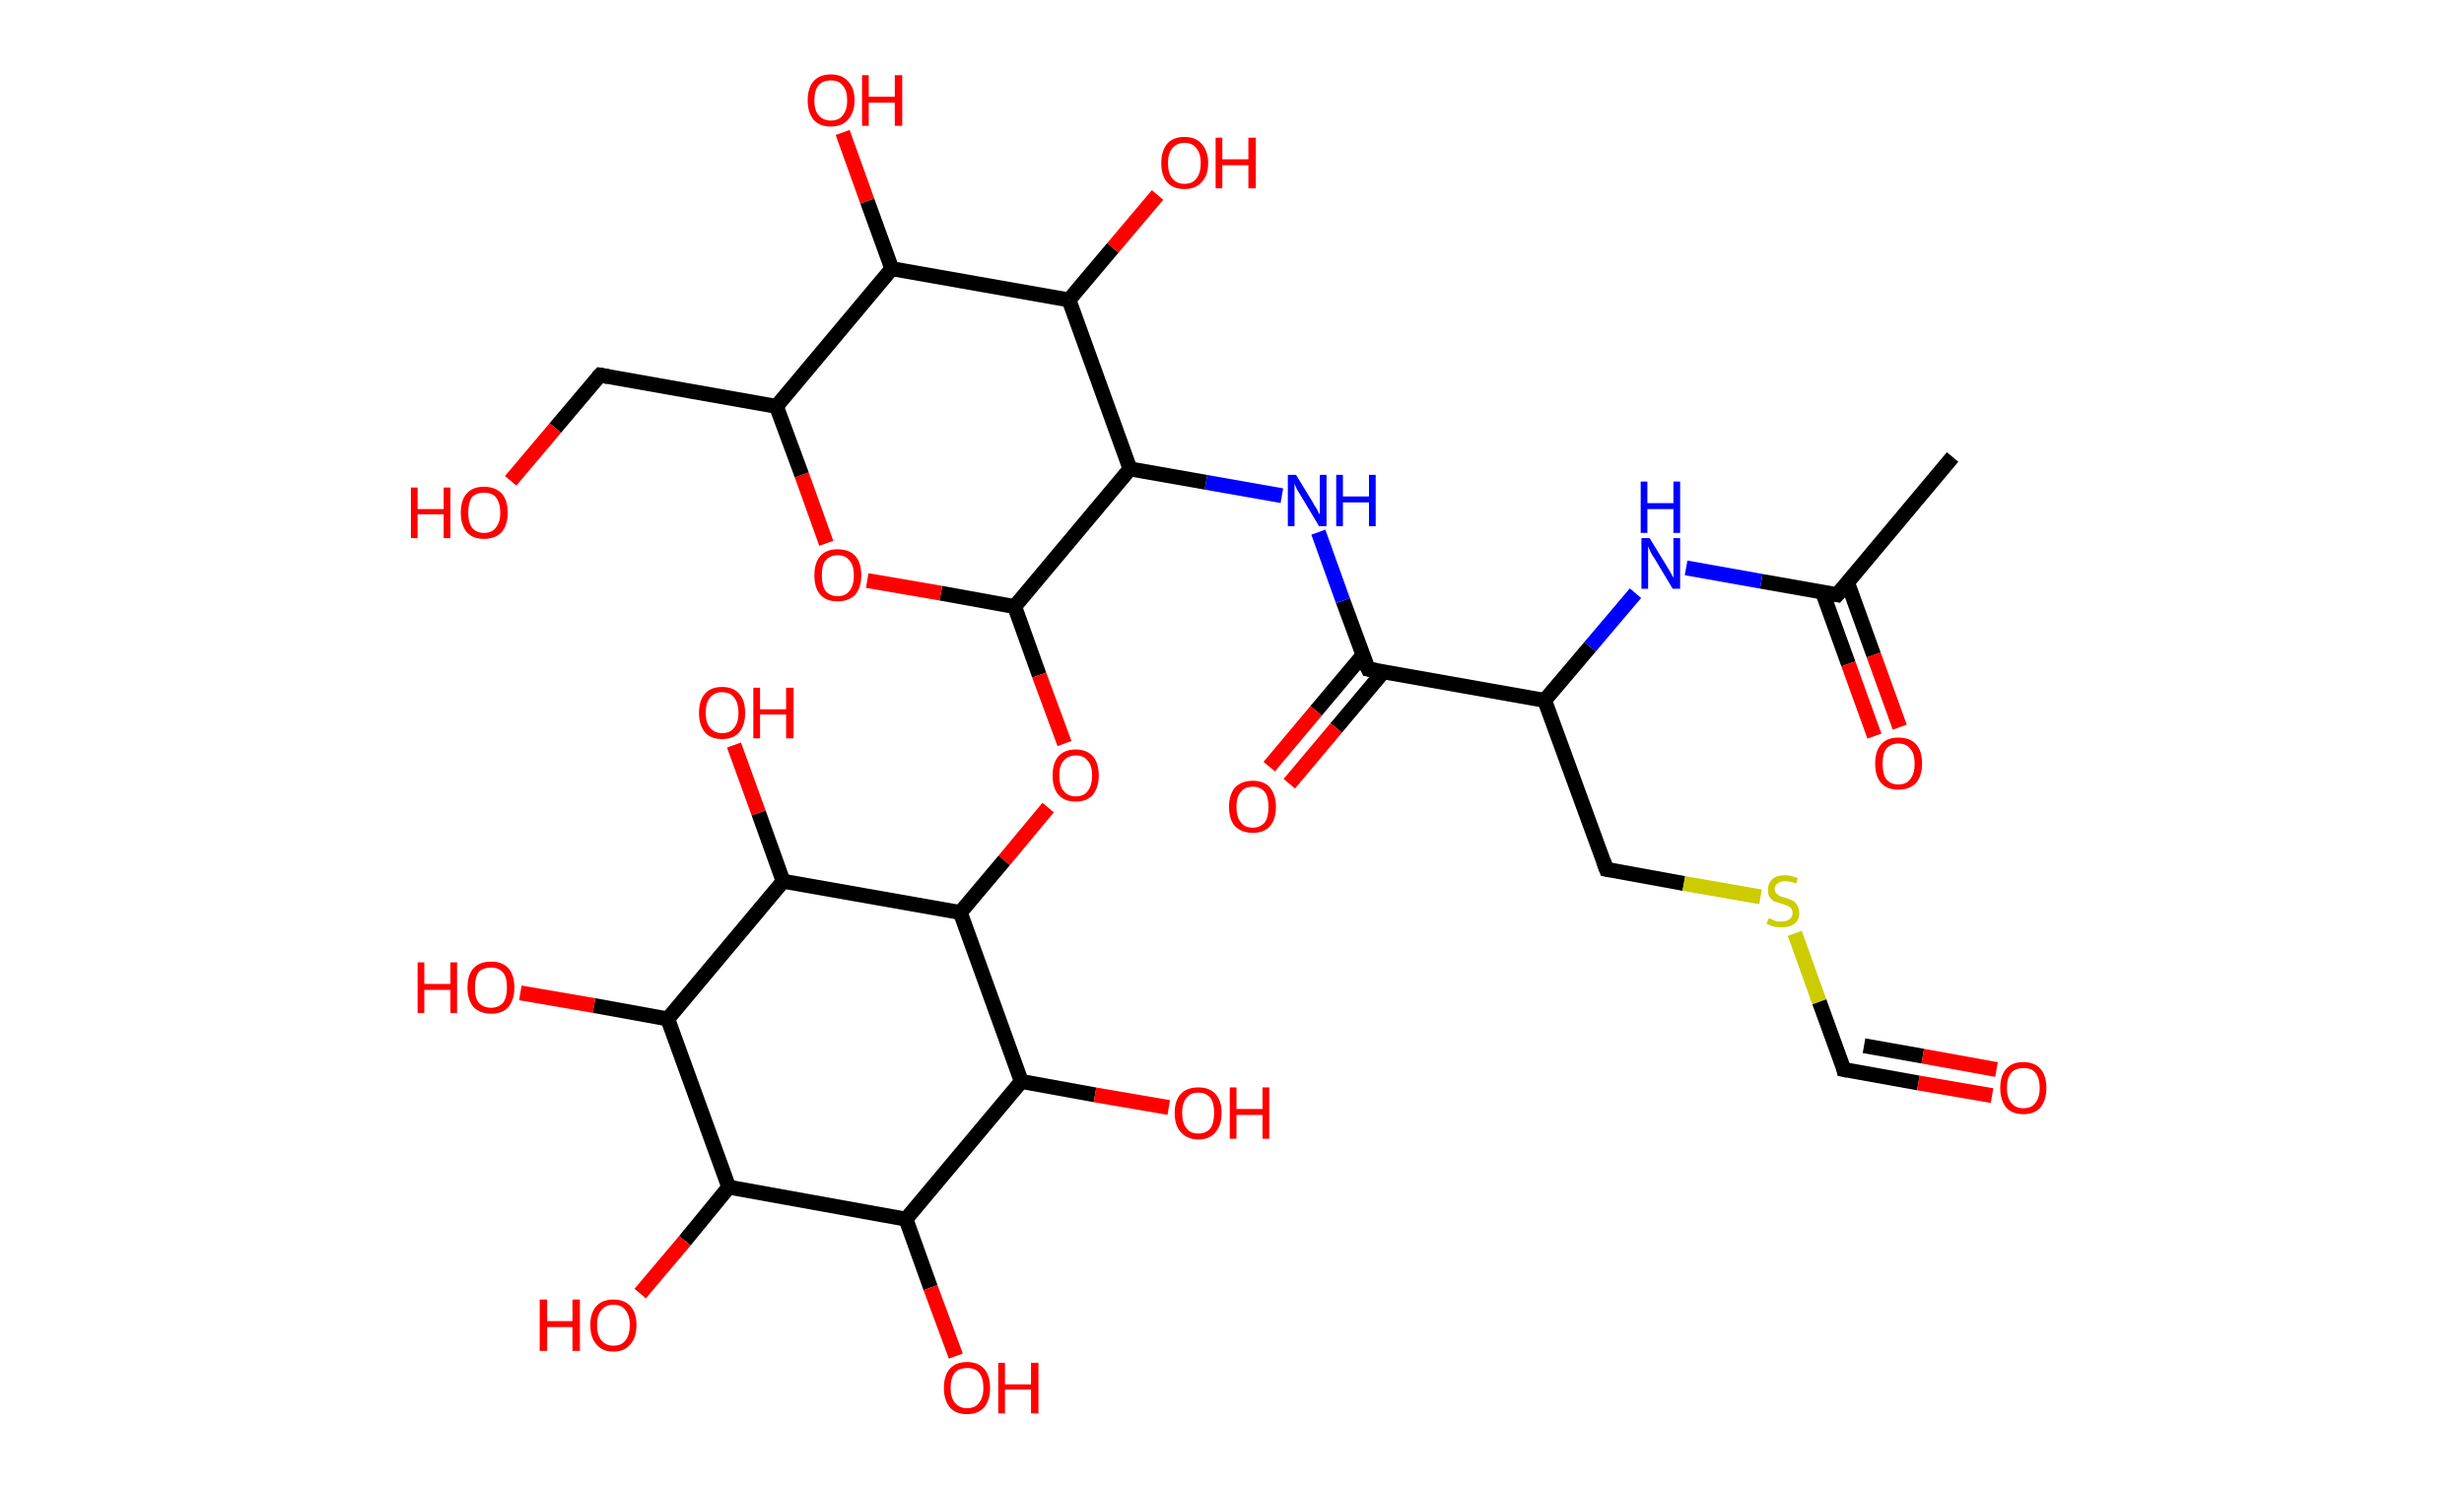 <?xml version='1.0' encoding='ASCII' standalone='yes'?>
<svg xmlns="http://www.w3.org/2000/svg" xmlns:rdkit="http://www.rdkit.org/xml" xmlns:xlink="http://www.w3.org/1999/xlink" version="1.1" baseProfile="full" xml:space="preserve" width="331px" height="200px" viewBox="0 0 331 200">
<!-- END OF HEADER -->
<rect style="opacity:1.0;fill:#FFFFFF;stroke:none" width="331.0" height="200.0" x="0.0" y="0.0"> </rect>
<path class="bond-0 atom-0 atom-1" d="M 262.3,61.4 L 246.8,79.9" style="fill:none;fill-rule:evenodd;stroke:#000000;stroke-width:2.0px;stroke-linecap:butt;stroke-linejoin:miter;stroke-opacity:1"/>
<path class="bond-1 atom-1 atom-2" d="M 244.8,79.5 L 248.3,89.2" style="fill:none;fill-rule:evenodd;stroke:#000000;stroke-width:2.0px;stroke-linecap:butt;stroke-linejoin:miter;stroke-opacity:1"/>
<path class="bond-1 atom-1 atom-2" d="M 248.3,89.2 L 251.8,98.9" style="fill:none;fill-rule:evenodd;stroke:#FF0000;stroke-width:2.0px;stroke-linecap:butt;stroke-linejoin:miter;stroke-opacity:1"/>
<path class="bond-1 atom-1 atom-2" d="M 248.2,78.3 L 251.7,88.0" style="fill:none;fill-rule:evenodd;stroke:#000000;stroke-width:2.0px;stroke-linecap:butt;stroke-linejoin:miter;stroke-opacity:1"/>
<path class="bond-1 atom-1 atom-2" d="M 251.7,88.0 L 255.2,97.7" style="fill:none;fill-rule:evenodd;stroke:#FF0000;stroke-width:2.0px;stroke-linecap:butt;stroke-linejoin:miter;stroke-opacity:1"/>
<path class="bond-2 atom-1 atom-3" d="M 246.8,79.9 L 236.6,78.1" style="fill:none;fill-rule:evenodd;stroke:#000000;stroke-width:2.0px;stroke-linecap:butt;stroke-linejoin:miter;stroke-opacity:1"/>
<path class="bond-2 atom-1 atom-3" d="M 236.6,78.1 L 226.5,76.3" style="fill:none;fill-rule:evenodd;stroke:#0000FF;stroke-width:2.0px;stroke-linecap:butt;stroke-linejoin:miter;stroke-opacity:1"/>
<path class="bond-3 atom-3 atom-4" d="M 219.7,79.7 L 213.6,86.9" style="fill:none;fill-rule:evenodd;stroke:#0000FF;stroke-width:2.0px;stroke-linecap:butt;stroke-linejoin:miter;stroke-opacity:1"/>
<path class="bond-3 atom-3 atom-4" d="M 213.6,86.9 L 207.5,94.1" style="fill:none;fill-rule:evenodd;stroke:#000000;stroke-width:2.0px;stroke-linecap:butt;stroke-linejoin:miter;stroke-opacity:1"/>
<path class="bond-4 atom-4 atom-5" d="M 207.5,94.1 L 215.8,116.8" style="fill:none;fill-rule:evenodd;stroke:#000000;stroke-width:2.0px;stroke-linecap:butt;stroke-linejoin:miter;stroke-opacity:1"/>
<path class="bond-5 atom-5 atom-6" d="M 215.8,116.8 L 226.2,118.7" style="fill:none;fill-rule:evenodd;stroke:#000000;stroke-width:2.0px;stroke-linecap:butt;stroke-linejoin:miter;stroke-opacity:1"/>
<path class="bond-5 atom-5 atom-6" d="M 226.2,118.7 L 236.5,120.5" style="fill:none;fill-rule:evenodd;stroke:#CCCC00;stroke-width:2.0px;stroke-linecap:butt;stroke-linejoin:miter;stroke-opacity:1"/>
<path class="bond-6 atom-6 atom-7" d="M 241.1,125.4 L 244.4,134.6" style="fill:none;fill-rule:evenodd;stroke:#CCCC00;stroke-width:2.0px;stroke-linecap:butt;stroke-linejoin:miter;stroke-opacity:1"/>
<path class="bond-6 atom-6 atom-7" d="M 244.4,134.6 L 247.7,143.7" style="fill:none;fill-rule:evenodd;stroke:#000000;stroke-width:2.0px;stroke-linecap:butt;stroke-linejoin:miter;stroke-opacity:1"/>
<path class="bond-7 atom-7 atom-8" d="M 247.7,143.7 L 257.7,145.5" style="fill:none;fill-rule:evenodd;stroke:#000000;stroke-width:2.0px;stroke-linecap:butt;stroke-linejoin:miter;stroke-opacity:1"/>
<path class="bond-7 atom-7 atom-8" d="M 257.7,145.5 L 267.6,147.2" style="fill:none;fill-rule:evenodd;stroke:#FF0000;stroke-width:2.0px;stroke-linecap:butt;stroke-linejoin:miter;stroke-opacity:1"/>
<path class="bond-7 atom-7 atom-8" d="M 250.4,140.5 L 258.3,141.9" style="fill:none;fill-rule:evenodd;stroke:#000000;stroke-width:2.0px;stroke-linecap:butt;stroke-linejoin:miter;stroke-opacity:1"/>
<path class="bond-7 atom-7 atom-8" d="M 258.3,141.9 L 268.2,143.7" style="fill:none;fill-rule:evenodd;stroke:#FF0000;stroke-width:2.0px;stroke-linecap:butt;stroke-linejoin:miter;stroke-opacity:1"/>
<path class="bond-8 atom-4 atom-9" d="M 207.5,94.1 L 183.8,89.9" style="fill:none;fill-rule:evenodd;stroke:#000000;stroke-width:2.0px;stroke-linecap:butt;stroke-linejoin:miter;stroke-opacity:1"/>
<path class="bond-9 atom-9 atom-10" d="M 183.1,88.0 L 176.8,95.5" style="fill:none;fill-rule:evenodd;stroke:#000000;stroke-width:2.0px;stroke-linecap:butt;stroke-linejoin:miter;stroke-opacity:1"/>
<path class="bond-9 atom-9 atom-10" d="M 176.8,95.5 L 170.5,103.0" style="fill:none;fill-rule:evenodd;stroke:#FF0000;stroke-width:2.0px;stroke-linecap:butt;stroke-linejoin:miter;stroke-opacity:1"/>
<path class="bond-9 atom-9 atom-10" d="M 185.8,90.3 L 179.5,97.8" style="fill:none;fill-rule:evenodd;stroke:#000000;stroke-width:2.0px;stroke-linecap:butt;stroke-linejoin:miter;stroke-opacity:1"/>
<path class="bond-9 atom-9 atom-10" d="M 179.5,97.8 L 173.2,105.3" style="fill:none;fill-rule:evenodd;stroke:#FF0000;stroke-width:2.0px;stroke-linecap:butt;stroke-linejoin:miter;stroke-opacity:1"/>
<path class="bond-10 atom-9 atom-11" d="M 183.8,89.9 L 180.4,80.7" style="fill:none;fill-rule:evenodd;stroke:#000000;stroke-width:2.0px;stroke-linecap:butt;stroke-linejoin:miter;stroke-opacity:1"/>
<path class="bond-10 atom-9 atom-11" d="M 180.4,80.7 L 177.1,71.5" style="fill:none;fill-rule:evenodd;stroke:#0000FF;stroke-width:2.0px;stroke-linecap:butt;stroke-linejoin:miter;stroke-opacity:1"/>
<path class="bond-11 atom-11 atom-12" d="M 172.2,66.6 L 162.0,64.8" style="fill:none;fill-rule:evenodd;stroke:#0000FF;stroke-width:2.0px;stroke-linecap:butt;stroke-linejoin:miter;stroke-opacity:1"/>
<path class="bond-11 atom-11 atom-12" d="M 162.0,64.8 L 151.8,63.0" style="fill:none;fill-rule:evenodd;stroke:#000000;stroke-width:2.0px;stroke-linecap:butt;stroke-linejoin:miter;stroke-opacity:1"/>
<path class="bond-12 atom-12 atom-13" d="M 151.8,63.0 L 136.3,81.5" style="fill:none;fill-rule:evenodd;stroke:#000000;stroke-width:2.0px;stroke-linecap:butt;stroke-linejoin:miter;stroke-opacity:1"/>
<path class="bond-13 atom-13 atom-14" d="M 136.3,81.5 L 139.6,90.7" style="fill:none;fill-rule:evenodd;stroke:#000000;stroke-width:2.0px;stroke-linecap:butt;stroke-linejoin:miter;stroke-opacity:1"/>
<path class="bond-13 atom-13 atom-14" d="M 139.6,90.7 L 143.0,99.9" style="fill:none;fill-rule:evenodd;stroke:#FF0000;stroke-width:2.0px;stroke-linecap:butt;stroke-linejoin:miter;stroke-opacity:1"/>
<path class="bond-14 atom-14 atom-15" d="M 140.8,108.5 L 134.9,115.6" style="fill:none;fill-rule:evenodd;stroke:#FF0000;stroke-width:2.0px;stroke-linecap:butt;stroke-linejoin:miter;stroke-opacity:1"/>
<path class="bond-14 atom-14 atom-15" d="M 134.9,115.6 L 129.0,122.6" style="fill:none;fill-rule:evenodd;stroke:#000000;stroke-width:2.0px;stroke-linecap:butt;stroke-linejoin:miter;stroke-opacity:1"/>
<path class="bond-15 atom-15 atom-16" d="M 129.0,122.6 L 105.2,118.4" style="fill:none;fill-rule:evenodd;stroke:#000000;stroke-width:2.0px;stroke-linecap:butt;stroke-linejoin:miter;stroke-opacity:1"/>
<path class="bond-16 atom-16 atom-17" d="M 105.2,118.4 L 101.9,109.2" style="fill:none;fill-rule:evenodd;stroke:#000000;stroke-width:2.0px;stroke-linecap:butt;stroke-linejoin:miter;stroke-opacity:1"/>
<path class="bond-16 atom-16 atom-17" d="M 101.9,109.2 L 98.6,100.1" style="fill:none;fill-rule:evenodd;stroke:#FF0000;stroke-width:2.0px;stroke-linecap:butt;stroke-linejoin:miter;stroke-opacity:1"/>
<path class="bond-17 atom-16 atom-18" d="M 105.2,118.4 L 89.7,136.9" style="fill:none;fill-rule:evenodd;stroke:#000000;stroke-width:2.0px;stroke-linecap:butt;stroke-linejoin:miter;stroke-opacity:1"/>
<path class="bond-18 atom-18 atom-19" d="M 89.7,136.9 L 79.8,135.1" style="fill:none;fill-rule:evenodd;stroke:#000000;stroke-width:2.0px;stroke-linecap:butt;stroke-linejoin:miter;stroke-opacity:1"/>
<path class="bond-18 atom-18 atom-19" d="M 79.8,135.1 L 69.9,133.4" style="fill:none;fill-rule:evenodd;stroke:#FF0000;stroke-width:2.0px;stroke-linecap:butt;stroke-linejoin:miter;stroke-opacity:1"/>
<path class="bond-19 atom-18 atom-20" d="M 89.7,136.9 L 97.9,159.5" style="fill:none;fill-rule:evenodd;stroke:#000000;stroke-width:2.0px;stroke-linecap:butt;stroke-linejoin:miter;stroke-opacity:1"/>
<path class="bond-20 atom-20 atom-21" d="M 97.9,159.5 L 92.0,166.7" style="fill:none;fill-rule:evenodd;stroke:#000000;stroke-width:2.0px;stroke-linecap:butt;stroke-linejoin:miter;stroke-opacity:1"/>
<path class="bond-20 atom-20 atom-21" d="M 92.0,166.7 L 86.0,173.8" style="fill:none;fill-rule:evenodd;stroke:#FF0000;stroke-width:2.0px;stroke-linecap:butt;stroke-linejoin:miter;stroke-opacity:1"/>
<path class="bond-21 atom-20 atom-22" d="M 97.9,159.5 L 121.7,163.8" style="fill:none;fill-rule:evenodd;stroke:#000000;stroke-width:2.0px;stroke-linecap:butt;stroke-linejoin:miter;stroke-opacity:1"/>
<path class="bond-22 atom-22 atom-23" d="M 121.7,163.8 L 125.0,173.0" style="fill:none;fill-rule:evenodd;stroke:#000000;stroke-width:2.0px;stroke-linecap:butt;stroke-linejoin:miter;stroke-opacity:1"/>
<path class="bond-22 atom-22 atom-23" d="M 125.0,173.0 L 128.4,182.2" style="fill:none;fill-rule:evenodd;stroke:#FF0000;stroke-width:2.0px;stroke-linecap:butt;stroke-linejoin:miter;stroke-opacity:1"/>
<path class="bond-23 atom-22 atom-24" d="M 121.7,163.8 L 137.2,145.3" style="fill:none;fill-rule:evenodd;stroke:#000000;stroke-width:2.0px;stroke-linecap:butt;stroke-linejoin:miter;stroke-opacity:1"/>
<path class="bond-24 atom-24 atom-25" d="M 137.2,145.3 L 147.1,147.1" style="fill:none;fill-rule:evenodd;stroke:#000000;stroke-width:2.0px;stroke-linecap:butt;stroke-linejoin:miter;stroke-opacity:1"/>
<path class="bond-24 atom-24 atom-25" d="M 147.1,147.1 L 157.0,148.8" style="fill:none;fill-rule:evenodd;stroke:#FF0000;stroke-width:2.0px;stroke-linecap:butt;stroke-linejoin:miter;stroke-opacity:1"/>
<path class="bond-25 atom-13 atom-26" d="M 136.3,81.5 L 126.4,79.7" style="fill:none;fill-rule:evenodd;stroke:#000000;stroke-width:2.0px;stroke-linecap:butt;stroke-linejoin:miter;stroke-opacity:1"/>
<path class="bond-25 atom-13 atom-26" d="M 126.4,79.7 L 116.5,78.0" style="fill:none;fill-rule:evenodd;stroke:#FF0000;stroke-width:2.0px;stroke-linecap:butt;stroke-linejoin:miter;stroke-opacity:1"/>
<path class="bond-26 atom-26 atom-27" d="M 111.0,73.0 L 107.7,63.8" style="fill:none;fill-rule:evenodd;stroke:#FF0000;stroke-width:2.0px;stroke-linecap:butt;stroke-linejoin:miter;stroke-opacity:1"/>
<path class="bond-26 atom-26 atom-27" d="M 107.7,63.8 L 104.3,54.6" style="fill:none;fill-rule:evenodd;stroke:#000000;stroke-width:2.0px;stroke-linecap:butt;stroke-linejoin:miter;stroke-opacity:1"/>
<path class="bond-27 atom-27 atom-28" d="M 104.3,54.6 L 80.6,50.4" style="fill:none;fill-rule:evenodd;stroke:#000000;stroke-width:2.0px;stroke-linecap:butt;stroke-linejoin:miter;stroke-opacity:1"/>
<path class="bond-28 atom-28 atom-29" d="M 80.6,50.4 L 74.6,57.5" style="fill:none;fill-rule:evenodd;stroke:#000000;stroke-width:2.0px;stroke-linecap:butt;stroke-linejoin:miter;stroke-opacity:1"/>
<path class="bond-28 atom-28 atom-29" d="M 74.6,57.5 L 68.6,64.6" style="fill:none;fill-rule:evenodd;stroke:#FF0000;stroke-width:2.0px;stroke-linecap:butt;stroke-linejoin:miter;stroke-opacity:1"/>
<path class="bond-29 atom-27 atom-30" d="M 104.3,54.6 L 119.8,36.1" style="fill:none;fill-rule:evenodd;stroke:#000000;stroke-width:2.0px;stroke-linecap:butt;stroke-linejoin:miter;stroke-opacity:1"/>
<path class="bond-30 atom-30 atom-31" d="M 119.8,36.1 L 116.5,27.0" style="fill:none;fill-rule:evenodd;stroke:#000000;stroke-width:2.0px;stroke-linecap:butt;stroke-linejoin:miter;stroke-opacity:1"/>
<path class="bond-30 atom-30 atom-31" d="M 116.5,27.0 L 113.2,17.8" style="fill:none;fill-rule:evenodd;stroke:#FF0000;stroke-width:2.0px;stroke-linecap:butt;stroke-linejoin:miter;stroke-opacity:1"/>
<path class="bond-31 atom-30 atom-32" d="M 119.8,36.1 L 143.6,40.3" style="fill:none;fill-rule:evenodd;stroke:#000000;stroke-width:2.0px;stroke-linecap:butt;stroke-linejoin:miter;stroke-opacity:1"/>
<path class="bond-32 atom-32 atom-33" d="M 143.6,40.3 L 149.5,33.3" style="fill:none;fill-rule:evenodd;stroke:#000000;stroke-width:2.0px;stroke-linecap:butt;stroke-linejoin:miter;stroke-opacity:1"/>
<path class="bond-32 atom-32 atom-33" d="M 149.5,33.3 L 155.5,26.2" style="fill:none;fill-rule:evenodd;stroke:#FF0000;stroke-width:2.0px;stroke-linecap:butt;stroke-linejoin:miter;stroke-opacity:1"/>
<path class="bond-33 atom-32 atom-12" d="M 143.6,40.3 L 151.8,63.0" style="fill:none;fill-rule:evenodd;stroke:#000000;stroke-width:2.0px;stroke-linecap:butt;stroke-linejoin:miter;stroke-opacity:1"/>
<path class="bond-34 atom-24 atom-15" d="M 137.2,145.3 L 129.0,122.6" style="fill:none;fill-rule:evenodd;stroke:#000000;stroke-width:2.0px;stroke-linecap:butt;stroke-linejoin:miter;stroke-opacity:1"/>
<path d="M 247.6,79.0 L 246.8,79.9 L 246.3,79.8" style="fill:none;stroke:#000000;stroke-width:2.0px;stroke-linecap:butt;stroke-linejoin:miter;stroke-opacity:1;"/>
<path d="M 215.4,115.7 L 215.8,116.8 L 216.3,116.9" style="fill:none;stroke:#000000;stroke-width:2.0px;stroke-linecap:butt;stroke-linejoin:miter;stroke-opacity:1;"/>
<path d="M 247.6,143.2 L 247.7,143.7 L 248.2,143.8" style="fill:none;stroke:#000000;stroke-width:2.0px;stroke-linecap:butt;stroke-linejoin:miter;stroke-opacity:1;"/>
<path d="M 185.0,90.1 L 183.8,89.9 L 183.6,89.5" style="fill:none;stroke:#000000;stroke-width:2.0px;stroke-linecap:butt;stroke-linejoin:miter;stroke-opacity:1;"/>
<path d="M 81.7,50.6 L 80.6,50.4 L 80.3,50.7" style="fill:none;stroke:#000000;stroke-width:2.0px;stroke-linecap:butt;stroke-linejoin:miter;stroke-opacity:1;"/>
<path class="atom-2" d="M 251.9 102.6 Q 251.9 100.9, 252.7 100.0 Q 253.5 99.1, 255.0 99.1 Q 256.6 99.1, 257.4 100.0 Q 258.2 100.9, 258.2 102.6 Q 258.2 104.2, 257.4 105.2 Q 256.5 106.1, 255.0 106.1 Q 253.5 106.1, 252.7 105.2 Q 251.9 104.3, 251.9 102.6 M 255.0 105.4 Q 256.1 105.4, 256.6 104.7 Q 257.2 104.0, 257.2 102.6 Q 257.2 101.2, 256.6 100.6 Q 256.1 99.9, 255.0 99.9 Q 254.0 99.9, 253.4 100.6 Q 252.9 101.2, 252.9 102.6 Q 252.9 104.0, 253.4 104.7 Q 254.0 105.4, 255.0 105.4 " fill="#FF0000"/>
<path class="atom-3" d="M 221.6 72.3 L 223.8 75.9 Q 224.0 76.2, 224.4 76.9 Q 224.7 77.5, 224.8 77.6 L 224.8 72.3 L 225.7 72.3 L 225.7 79.1 L 224.7 79.1 L 222.3 75.1 Q 222.0 74.7, 221.7 74.1 Q 221.5 73.6, 221.4 73.4 L 221.4 79.1 L 220.5 79.1 L 220.5 72.3 L 221.6 72.3 " fill="#0000FF"/>
<path class="atom-3" d="M 220.4 64.7 L 221.3 64.7 L 221.3 67.6 L 224.8 67.6 L 224.8 64.7 L 225.7 64.7 L 225.7 71.6 L 224.8 71.6 L 224.8 68.4 L 221.3 68.4 L 221.3 71.6 L 220.4 71.6 L 220.4 64.7 " fill="#0000FF"/>
<path class="atom-6" d="M 237.6 123.4 Q 237.7 123.4, 238.0 123.5 Q 238.3 123.7, 238.7 123.8 Q 239.0 123.8, 239.4 123.8 Q 240.0 123.8, 240.4 123.5 Q 240.8 123.2, 240.8 122.7 Q 240.8 122.3, 240.6 122.0 Q 240.4 121.8, 240.1 121.7 Q 239.8 121.6, 239.3 121.4 Q 238.7 121.2, 238.3 121.1 Q 238.0 120.9, 237.7 120.5 Q 237.5 120.2, 237.5 119.5 Q 237.5 118.7, 238.1 118.1 Q 238.6 117.6, 239.8 117.6 Q 240.6 117.6, 241.5 118.0 L 241.3 118.7 Q 240.4 118.4, 239.8 118.4 Q 239.2 118.4, 238.8 118.7 Q 238.4 119.0, 238.4 119.4 Q 238.4 119.8, 238.6 120.0 Q 238.8 120.2, 239.1 120.4 Q 239.4 120.5, 239.8 120.6 Q 240.4 120.8, 240.8 121.0 Q 241.2 121.2, 241.4 121.6 Q 241.7 122.0, 241.7 122.7 Q 241.7 123.6, 241.1 124.1 Q 240.4 124.6, 239.4 124.6 Q 238.8 124.6, 238.3 124.5 Q 237.9 124.4, 237.3 124.1 L 237.6 123.4 " fill="#CCCC00"/>
<path class="atom-8" d="M 268.7 146.2 Q 268.7 144.5, 269.5 143.6 Q 270.3 142.7, 271.8 142.7 Q 273.3 142.7, 274.1 143.6 Q 274.9 144.5, 274.9 146.2 Q 274.9 147.8, 274.1 148.8 Q 273.3 149.7, 271.8 149.7 Q 270.3 149.7, 269.5 148.8 Q 268.7 147.8, 268.7 146.2 M 271.8 148.9 Q 272.9 148.9, 273.4 148.2 Q 274.0 147.5, 274.0 146.2 Q 274.0 144.8, 273.4 144.1 Q 272.9 143.5, 271.8 143.5 Q 270.8 143.5, 270.2 144.1 Q 269.6 144.8, 269.6 146.2 Q 269.6 147.5, 270.2 148.2 Q 270.8 148.9, 271.8 148.9 " fill="#FF0000"/>
<path class="atom-10" d="M 165.1 108.4 Q 165.1 106.8, 165.9 105.8 Q 166.8 104.9, 168.3 104.9 Q 169.8 104.9, 170.6 105.8 Q 171.4 106.8, 171.4 108.4 Q 171.4 110.1, 170.6 111.0 Q 169.8 111.9, 168.3 111.9 Q 166.8 111.9, 165.9 111.0 Q 165.1 110.1, 165.1 108.4 M 168.3 111.2 Q 169.3 111.2, 169.9 110.5 Q 170.4 109.8, 170.4 108.4 Q 170.4 107.1, 169.9 106.4 Q 169.3 105.7, 168.3 105.7 Q 167.2 105.7, 166.7 106.4 Q 166.1 107.0, 166.1 108.4 Q 166.1 109.8, 166.7 110.5 Q 167.2 111.2, 168.3 111.2 " fill="#FF0000"/>
<path class="atom-11" d="M 174.1 63.8 L 176.3 67.4 Q 176.5 67.8, 176.9 68.4 Q 177.2 69.1, 177.3 69.1 L 177.3 63.8 L 178.2 63.8 L 178.2 70.7 L 177.2 70.7 L 174.8 66.7 Q 174.5 66.2, 174.2 65.7 Q 174.0 65.2, 173.9 65.0 L 173.9 70.7 L 173.0 70.7 L 173.0 63.8 L 174.1 63.8 " fill="#0000FF"/>
<path class="atom-11" d="M 179.5 63.8 L 180.4 63.8 L 180.4 66.7 L 183.9 66.7 L 183.9 63.8 L 184.8 63.8 L 184.8 70.7 L 183.9 70.7 L 183.9 67.5 L 180.4 67.5 L 180.4 70.7 L 179.5 70.7 L 179.5 63.8 " fill="#0000FF"/>
<path class="atom-14" d="M 141.4 104.2 Q 141.4 102.5, 142.2 101.6 Q 143.0 100.7, 144.5 100.7 Q 146.0 100.7, 146.8 101.6 Q 147.6 102.5, 147.6 104.2 Q 147.6 105.8, 146.8 106.8 Q 146.0 107.7, 144.5 107.7 Q 143.0 107.7, 142.2 106.8 Q 141.4 105.9, 141.4 104.2 M 144.5 107.0 Q 145.6 107.0, 146.1 106.3 Q 146.7 105.6, 146.7 104.2 Q 146.7 102.8, 146.1 102.2 Q 145.6 101.5, 144.5 101.5 Q 143.5 101.5, 142.9 102.2 Q 142.3 102.8, 142.3 104.2 Q 142.3 105.6, 142.9 106.3 Q 143.5 107.0, 144.5 107.0 " fill="#FF0000"/>
<path class="atom-17" d="M 93.9 95.8 Q 93.9 94.1, 94.7 93.2 Q 95.5 92.3, 97.0 92.3 Q 98.5 92.3, 99.3 93.2 Q 100.1 94.1, 100.1 95.8 Q 100.1 97.4, 99.3 98.4 Q 98.5 99.3, 97.0 99.3 Q 95.5 99.3, 94.7 98.4 Q 93.9 97.4, 93.9 95.8 M 97.0 98.5 Q 98.1 98.5, 98.6 97.8 Q 99.2 97.1, 99.2 95.8 Q 99.2 94.4, 98.6 93.7 Q 98.1 93.0, 97.0 93.0 Q 96.0 93.0, 95.4 93.7 Q 94.8 94.4, 94.8 95.8 Q 94.8 97.1, 95.4 97.8 Q 96.0 98.5, 97.0 98.5 " fill="#FF0000"/>
<path class="atom-17" d="M 101.2 92.4 L 102.1 92.4 L 102.1 95.3 L 105.6 95.3 L 105.6 92.4 L 106.6 92.4 L 106.6 99.2 L 105.6 99.2 L 105.6 96.0 L 102.1 96.0 L 102.1 99.2 L 101.2 99.2 L 101.2 92.4 " fill="#FF0000"/>
<path class="atom-19" d="M 56.1 129.3 L 57.0 129.3 L 57.0 132.2 L 60.5 132.2 L 60.5 129.3 L 61.4 129.3 L 61.4 136.1 L 60.5 136.1 L 60.5 133.0 L 57.0 133.0 L 57.0 136.1 L 56.1 136.1 L 56.1 129.3 " fill="#FF0000"/>
<path class="atom-19" d="M 62.8 132.7 Q 62.8 131.0, 63.6 130.1 Q 64.4 129.2, 66.0 129.2 Q 67.5 129.2, 68.3 130.1 Q 69.1 131.0, 69.1 132.7 Q 69.1 134.3, 68.3 135.3 Q 67.5 136.2, 66.0 136.2 Q 64.5 136.2, 63.6 135.3 Q 62.8 134.3, 62.8 132.7 M 66.0 135.4 Q 67.0 135.4, 67.6 134.7 Q 68.1 134.0, 68.1 132.7 Q 68.1 131.3, 67.6 130.7 Q 67.0 130.0, 66.0 130.0 Q 64.9 130.0, 64.3 130.6 Q 63.8 131.3, 63.8 132.7 Q 63.8 134.1, 64.3 134.7 Q 64.9 135.4, 66.0 135.4 " fill="#FF0000"/>
<path class="atom-21" d="M 72.5 174.6 L 73.5 174.6 L 73.5 177.5 L 76.9 177.5 L 76.9 174.6 L 77.9 174.6 L 77.9 181.5 L 76.9 181.5 L 76.9 178.3 L 73.5 178.3 L 73.5 181.5 L 72.5 181.5 L 72.5 174.6 " fill="#FF0000"/>
<path class="atom-21" d="M 79.3 178.0 Q 79.3 176.4, 80.1 175.5 Q 80.9 174.6, 82.4 174.6 Q 83.9 174.6, 84.7 175.5 Q 85.5 176.4, 85.5 178.0 Q 85.5 179.7, 84.7 180.6 Q 83.9 181.6, 82.4 181.6 Q 80.9 181.6, 80.1 180.6 Q 79.3 179.7, 79.3 178.0 M 82.4 180.8 Q 83.5 180.8, 84.0 180.1 Q 84.6 179.4, 84.6 178.0 Q 84.6 176.7, 84.0 176.0 Q 83.5 175.3, 82.4 175.3 Q 81.4 175.3, 80.8 176.0 Q 80.2 176.7, 80.2 178.0 Q 80.2 179.4, 80.8 180.1 Q 81.4 180.8, 82.4 180.8 " fill="#FF0000"/>
<path class="atom-23" d="M 126.8 186.5 Q 126.8 184.8, 127.6 183.9 Q 128.4 183.0, 129.9 183.0 Q 131.4 183.0, 132.2 183.9 Q 133.0 184.8, 133.0 186.5 Q 133.0 188.1, 132.2 189.1 Q 131.4 190.0, 129.9 190.0 Q 128.4 190.0, 127.6 189.1 Q 126.8 188.1, 126.8 186.5 M 129.9 189.2 Q 131.0 189.2, 131.5 188.5 Q 132.1 187.8, 132.1 186.5 Q 132.1 185.1, 131.5 184.4 Q 131.0 183.8, 129.9 183.8 Q 128.9 183.8, 128.3 184.4 Q 127.7 185.1, 127.7 186.5 Q 127.7 187.8, 128.3 188.5 Q 128.9 189.2, 129.9 189.2 " fill="#FF0000"/>
<path class="atom-23" d="M 134.1 183.1 L 135.0 183.1 L 135.0 186.0 L 138.5 186.0 L 138.5 183.1 L 139.5 183.1 L 139.5 189.9 L 138.5 189.9 L 138.5 186.7 L 135.0 186.7 L 135.0 189.9 L 134.1 189.9 L 134.1 183.1 " fill="#FF0000"/>
<path class="atom-25" d="M 157.8 149.5 Q 157.8 147.9, 158.6 147.0 Q 159.4 146.1, 161.0 146.1 Q 162.5 146.1, 163.3 147.0 Q 164.1 147.9, 164.1 149.5 Q 164.1 151.2, 163.3 152.1 Q 162.5 153.1, 161.0 153.1 Q 159.5 153.1, 158.6 152.1 Q 157.8 151.2, 157.8 149.5 M 161.0 152.3 Q 162.0 152.3, 162.6 151.6 Q 163.1 150.9, 163.1 149.5 Q 163.1 148.2, 162.6 147.5 Q 162.0 146.8, 161.0 146.8 Q 159.9 146.8, 159.4 147.5 Q 158.8 148.2, 158.8 149.5 Q 158.8 150.9, 159.4 151.6 Q 159.9 152.3, 161.0 152.3 " fill="#FF0000"/>
<path class="atom-25" d="M 165.2 146.1 L 166.1 146.1 L 166.1 149.0 L 169.6 149.0 L 169.6 146.1 L 170.5 146.1 L 170.5 153.0 L 169.6 153.0 L 169.6 149.8 L 166.1 149.8 L 166.1 153.0 L 165.2 153.0 L 165.2 146.1 " fill="#FF0000"/>
<path class="atom-26" d="M 109.4 77.3 Q 109.4 75.6, 110.2 74.7 Q 111.0 73.8, 112.5 73.8 Q 114.1 73.8, 114.9 74.7 Q 115.7 75.6, 115.7 77.3 Q 115.7 78.9, 114.9 79.9 Q 114.0 80.8, 112.5 80.8 Q 111.0 80.8, 110.2 79.9 Q 109.4 79.0, 109.4 77.3 M 112.5 80.1 Q 113.6 80.1, 114.1 79.4 Q 114.7 78.7, 114.7 77.3 Q 114.7 75.9, 114.1 75.3 Q 113.6 74.6, 112.5 74.6 Q 111.5 74.6, 110.9 75.3 Q 110.4 75.9, 110.4 77.3 Q 110.4 78.7, 110.9 79.4 Q 111.5 80.1, 112.5 80.1 " fill="#FF0000"/>
<path class="atom-29" d="M 55.2 65.5 L 56.1 65.5 L 56.1 68.4 L 59.6 68.4 L 59.6 65.5 L 60.5 65.5 L 60.5 72.3 L 59.6 72.3 L 59.6 69.1 L 56.1 69.1 L 56.1 72.3 L 55.2 72.3 L 55.2 65.5 " fill="#FF0000"/>
<path class="atom-29" d="M 61.9 68.9 Q 61.9 67.2, 62.7 66.3 Q 63.5 65.4, 65.0 65.4 Q 66.5 65.4, 67.4 66.3 Q 68.2 67.2, 68.2 68.9 Q 68.2 70.5, 67.4 71.5 Q 66.5 72.4, 65.0 72.4 Q 63.5 72.4, 62.7 71.5 Q 61.9 70.5, 61.9 68.9 M 65.0 71.6 Q 66.1 71.6, 66.6 70.9 Q 67.2 70.2, 67.2 68.9 Q 67.2 67.5, 66.6 66.8 Q 66.1 66.2, 65.0 66.2 Q 64.0 66.2, 63.4 66.8 Q 62.9 67.5, 62.9 68.9 Q 62.9 70.2, 63.4 70.9 Q 64.0 71.6, 65.0 71.6 " fill="#FF0000"/>
<path class="atom-31" d="M 108.5 13.5 Q 108.5 11.8, 109.3 10.9 Q 110.1 10.0, 111.6 10.0 Q 113.1 10.0, 113.9 10.9 Q 114.8 11.8, 114.8 13.5 Q 114.8 15.1, 113.9 16.1 Q 113.1 17.0, 111.6 17.0 Q 110.1 17.0, 109.3 16.1 Q 108.5 15.1, 108.5 13.5 M 111.6 16.2 Q 112.7 16.2, 113.2 15.5 Q 113.8 14.8, 113.8 13.5 Q 113.8 12.1, 113.2 11.5 Q 112.7 10.8, 111.6 10.8 Q 110.6 10.8, 110.0 11.4 Q 109.4 12.1, 109.4 13.5 Q 109.4 14.9, 110.0 15.5 Q 110.6 16.2, 111.6 16.2 " fill="#FF0000"/>
<path class="atom-31" d="M 115.8 10.1 L 116.7 10.1 L 116.7 13.0 L 120.2 13.0 L 120.2 10.1 L 121.2 10.1 L 121.2 16.9 L 120.2 16.9 L 120.2 13.8 L 116.7 13.8 L 116.7 16.9 L 115.8 16.9 L 115.8 10.1 " fill="#FF0000"/>
<path class="atom-33" d="M 156.0 21.9 Q 156.0 20.3, 156.8 19.3 Q 157.6 18.4, 159.1 18.4 Q 160.6 18.4, 161.4 19.3 Q 162.3 20.3, 162.3 21.9 Q 162.3 23.6, 161.4 24.5 Q 160.6 25.4, 159.1 25.4 Q 157.6 25.4, 156.8 24.5 Q 156.0 23.6, 156.0 21.9 M 159.1 24.7 Q 160.2 24.7, 160.7 24.0 Q 161.3 23.3, 161.3 21.9 Q 161.3 20.6, 160.7 19.9 Q 160.2 19.2, 159.1 19.2 Q 158.1 19.2, 157.5 19.9 Q 156.9 20.6, 156.9 21.9 Q 156.9 23.3, 157.5 24.0 Q 158.1 24.7, 159.1 24.7 " fill="#FF0000"/>
<path class="atom-33" d="M 163.3 18.5 L 164.2 18.5 L 164.2 21.4 L 167.7 21.4 L 167.7 18.5 L 168.7 18.5 L 168.7 25.3 L 167.7 25.3 L 167.7 22.2 L 164.2 22.2 L 164.2 25.3 L 163.3 25.3 L 163.3 18.5 " fill="#FF0000"/>
</svg>

